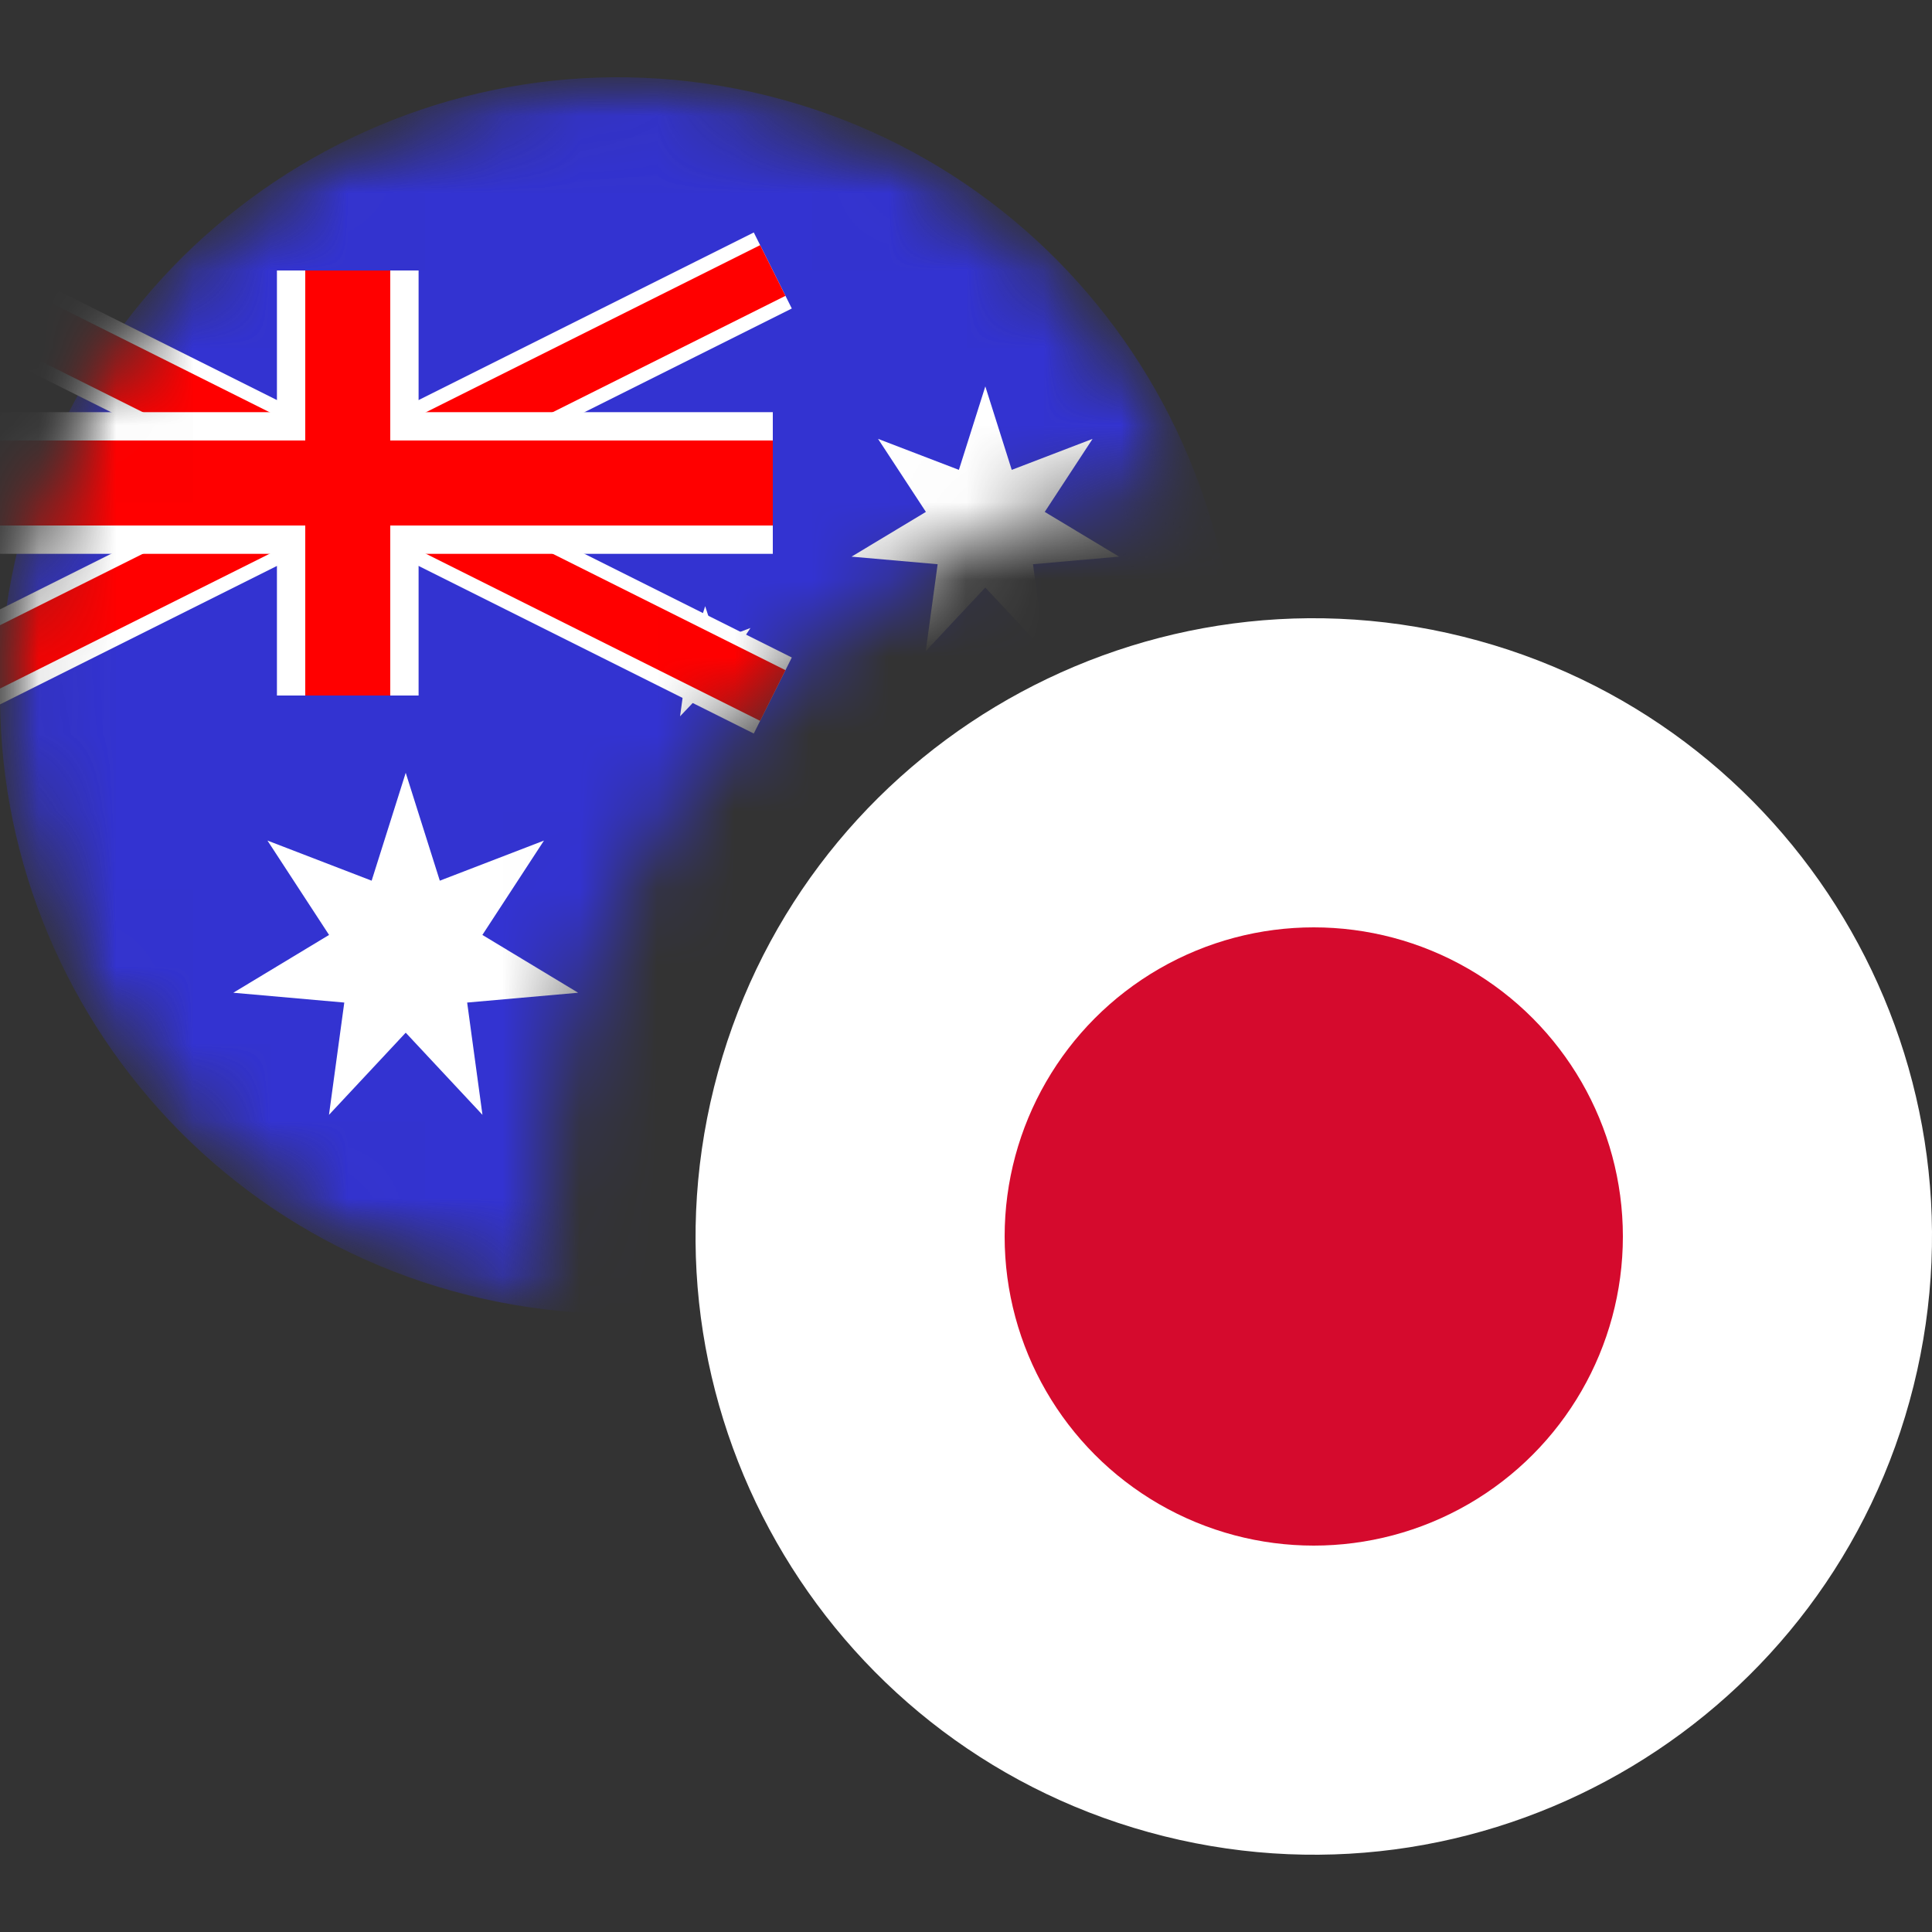 <svg width="25" height="25" viewBox="0 0 25 25" fill="none" xmlns="http://www.w3.org/2000/svg">
<rect x="0" y="0" width="25" height="25" fill="#333333" stroke="none"/>
<mask id="mask0_2140_211" style="mask-type:alpha" maskUnits="userSpaceOnUse" x="0" y="1" width="16" height="16">
<path d="M15.465 6.117C10.671 6.856 7 10.999 7 16C7 16.318 7.015 16.633 7.044 16.944C3.076 16.471 0 13.095 0 9C0 4.582 3.582 1 8 1C11.402 1 14.308 3.123 15.465 6.117Z" fill="white"/>
</mask>
<g mask="url(#mask0_2140_211)">
<mask id="mask1_2140_211" style="mask-type:alpha" maskUnits="userSpaceOnUse" x="0" y="1" width="16" height="16">
<path d="M15.761 10.935C14.692 15.221 10.351 17.829 6.064 16.761C1.779 15.692 -0.829 11.351 0.24 7.066C1.308 2.779 5.649 0.171 9.934 1.239C14.221 2.308 16.829 6.649 15.761 10.935Z" fill="#00008B"/>
</mask>
<g mask="url(#mask1_2140_211)">
<path d="M15.761 10.935C14.692 15.221 10.351 17.829 6.064 16.761C1.779 15.692 -0.829 11.351 0.24 7.066C1.308 2.779 5.649 0.171 9.934 1.239C14.221 2.308 16.829 6.649 15.761 10.935Z" fill="#3333D1"/>
<path d="M11.25 11L11.493 11.765L12.237 11.48L11.797 12.15L12.481 12.56L11.689 12.63L11.798 13.426L11.25 12.843L10.702 13.426L10.811 12.63L10.019 12.56L10.703 12.15L10.263 11.48L11.007 11.765L11.25 11Z" fill="white"/>
<path d="M12.75 5L13.092 6.08L14.138 5.679L13.519 6.624L14.481 7.203L13.367 7.301L13.52 8.426L12.75 7.603L11.979 8.426L12.133 7.301L11.019 7.203L11.981 6.624L11.362 5.679L12.408 6.08L12.75 5Z" fill="white"/>
<path d="M5.25 10L5.691 11.396L7.039 10.877L6.242 12.098L7.481 12.846L6.045 12.973L6.243 14.426L5.25 13.363L4.257 14.426L4.455 12.973L3.019 12.846L4.258 12.098L3.461 10.877L4.809 11.396L5.25 10Z" fill="white"/>
<path d="M9.125 7.844L9.27 8.293L9.711 8.126L9.45 8.52L9.856 8.761L9.386 8.802L9.45 9.269L9.125 8.927L8.8 9.269L8.864 8.802L8.394 8.761L8.8 8.52L8.539 8.126L8.98 8.293L9.125 7.844Z" fill="white"/>
<path d="M-1 3.5L10 9L-1 3.5ZM10 3.5L-1 9L10 3.5Z" fill="black"/>
<path d="M10 3.5L-1 9M-1 3.5L10 9L-1 3.5Z" stroke="white" stroke-width="1.1"/>
<path d="M-1 3.5L10 9L-1 3.5ZM10 3.5L-1 9L10 3.5Z" fill="black"/>
<path d="M10 3.5L-1 9M-1 3.5L10 9L-1 3.5Z" stroke="#FF0000" stroke-width="0.733"/>
<path d="M4.5 3.5V9V3.5ZM-1 6.25H10H-1Z" fill="black"/>
<path d="M-1 6.25H10M4.5 3.5V9V3.5Z" stroke="white" stroke-width="1.833"/>
<path d="M4.5 3.5V9V3.5ZM-1 6.25H10H-1Z" fill="black"/>
<path d="M-1 6.25H10M4.5 3.5V9V3.5Z" stroke="#FF0000" stroke-width="1.1"/>
</g>
</g>
<path d="M24.761 17.935C23.692 22.221 19.351 24.829 15.064 23.761C10.779 22.692 8.171 18.351 9.24 14.066C10.308 9.779 14.649 7.171 18.934 8.239C23.221 9.308 25.829 13.649 24.761 17.935Z" fill="white"/>
<circle cx="17" cy="16" r="4" fill="#D50A2D"/>
</svg>

